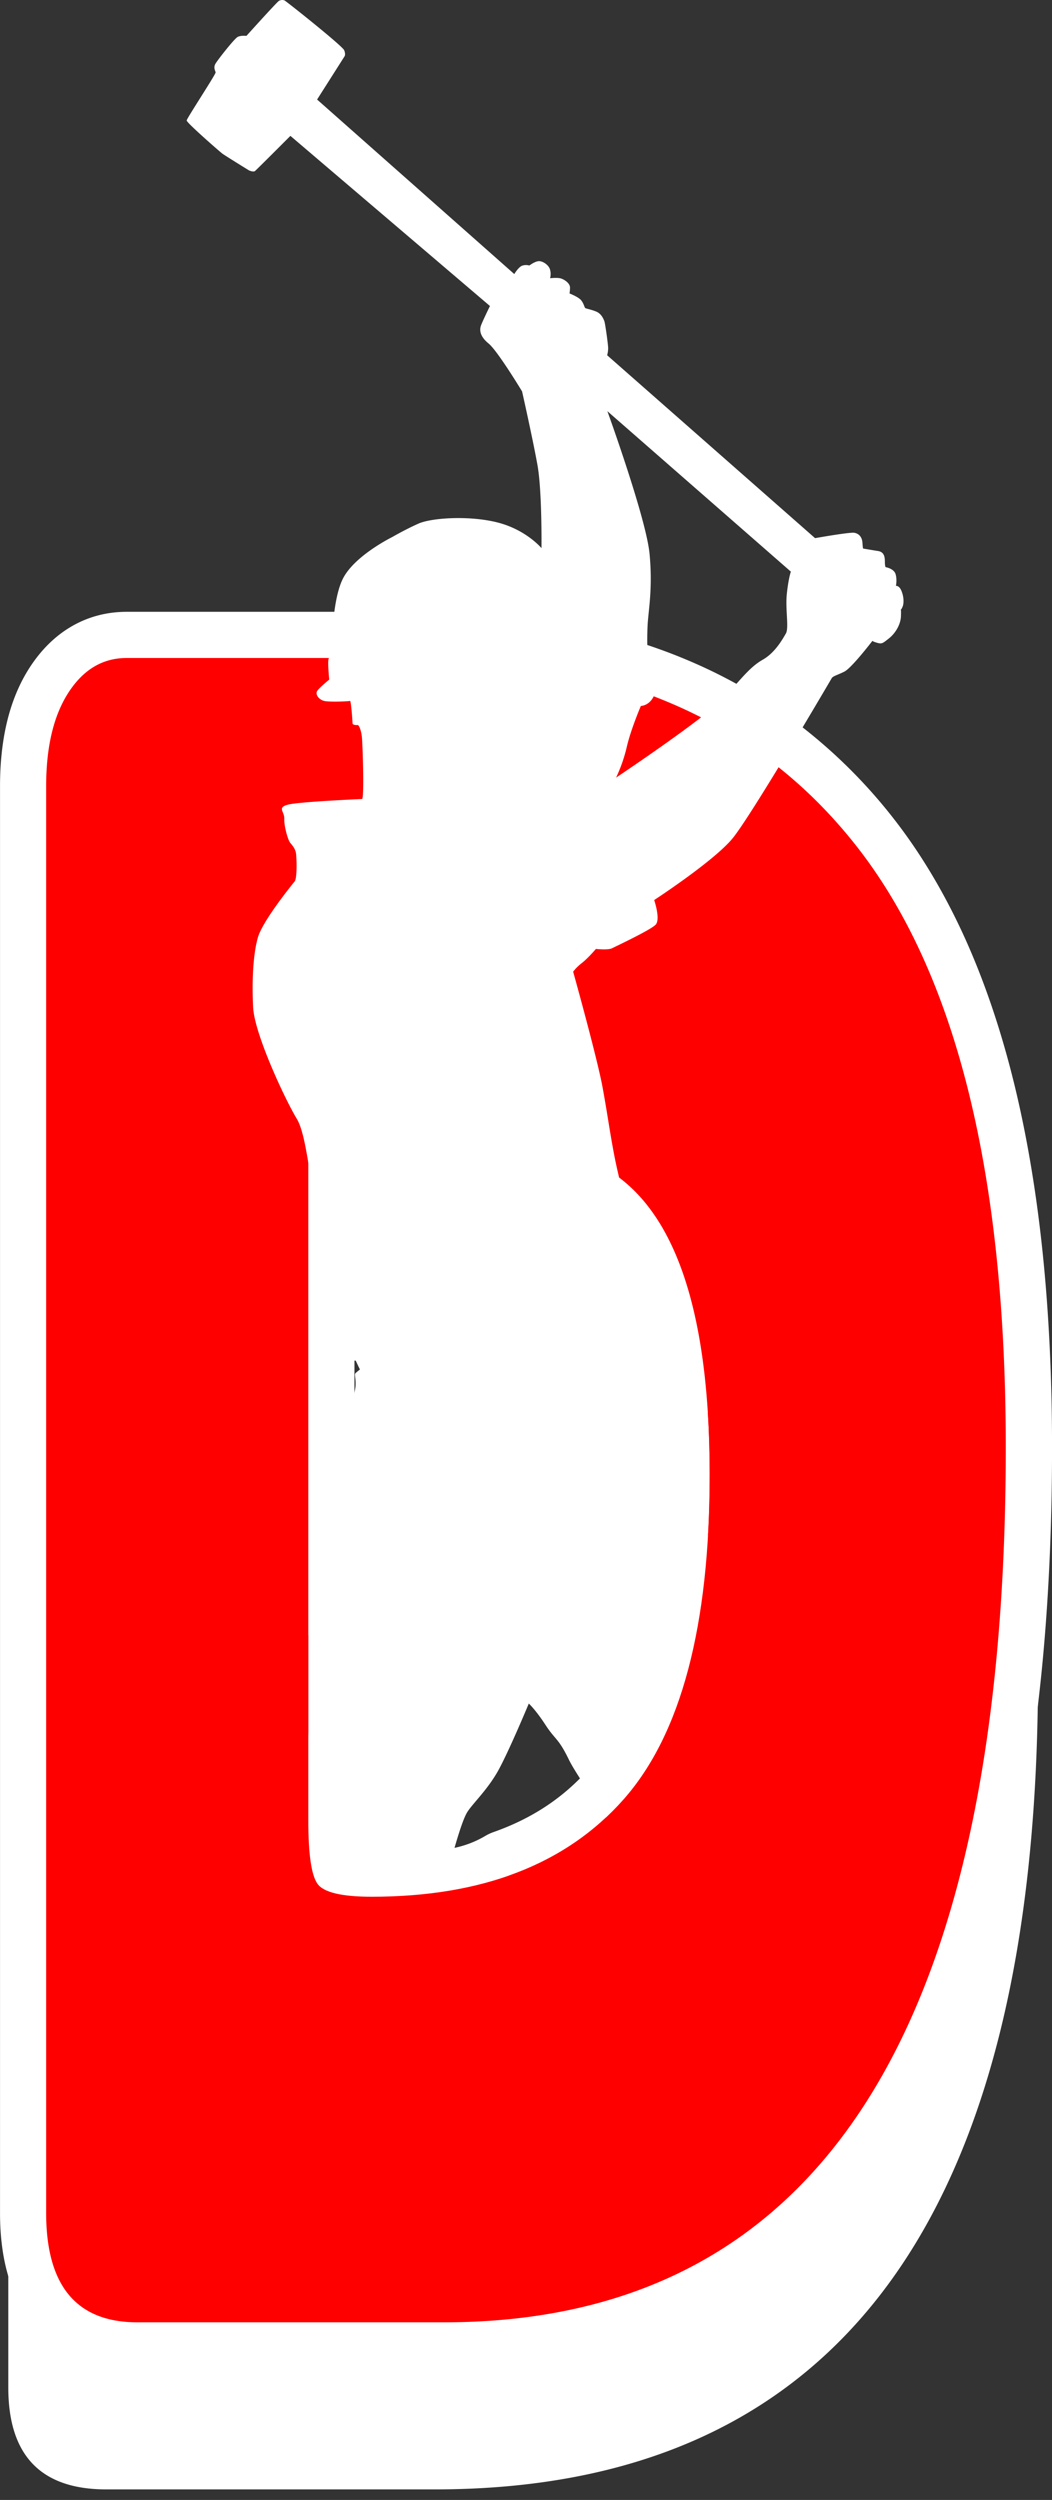 <svg xmlns="http://www.w3.org/2000/svg" xmlns:xlink="http://www.w3.org/1999/xlink" viewBox="0 0 1374.73 3265.74"><rect x="0" y="0" width="1374.73" height="3265.74" fill="#333333" stroke="none"/><defs><style>.cls-1{fill:none;}.cls-2{fill:#fff;}.cls-3{fill:#ff0001;}.cls-4{clip-path:url(#clip-path);}</style><clipPath id="clip-path" transform="translate(-523.51 -167.25)"><ellipse class="cls-1" cx="1089.32" cy="1479.21" rx="1089.32" ry="1479.21"/></clipPath></defs><title>Asset 1</title><g id="Layer_2" data-name="Layer 2"><g id="Layer_1-2" data-name="Layer 1"><g id="Calque_2" data-name="Calque 2"><path class="cls-2" d="M1672.87,1625.92q-207.13-231.39-606.28-231.4H647.33q-50.24,0-81.59,41.94T534.36,1550.7V3286.15q0,133.08,128,133.06h429.29q788.25,0,788.29-1064.42Q1880,1857.36,1672.87,1625.92Zm-328.77,1157q-64.41,63.34-160.78,92.83-49.9,25.74-114.23,25.75a115.47,115.47,0,0,1-22-1.84q-27.26,1.85-56.24,1.84-63.46,0-76.13-15.9T902,2808.93V1944.08h42.31q37.47,0,72.1,1.63v-1.63h25.11q82.29,0,141.84,22,95.61,21,156.53,61.85,124.79,83.92,124.83,360.11T1344.1,2782.89Z" transform="translate(-523.51 -167.25)"/><path class="cls-3" d="M703.14,3231.13c-48.95,0-86.85-15.66-112.64-46.54-24.44-29.27-36.84-71.83-36.84-126.5V1194.5c0-57.48,11.48-104.29,34.11-139.11,31.56-48.57,72.52-58.76,101.33-58.76h390.73c127.63,0,241.82,21.76,339.41,64.67,98.37,43.26,182.29,109,249.45,195.46,66.65,85.82,117.19,197.25,150.23,331.22,32.6,132.2,49.14,290.33,49.14,470,0,191.74-15.68,362.12-46.59,506.4-31.23,145.77-79,269.31-141.88,367.18-63.82,99.29-144.93,174.92-241.07,224.77-95.73,49.65-208.54,74.82-335.29,74.82Zm358.48-618.27a30.48,30.48,0,0,1,6.66.74,64.3,64.3,0,0,0,13.89,1.23c34.76,0,64.55-7.66,91-23.42a30.64,30.64,0,0,1,5.38-2.52c54.72-19.3,100.9-50,137.26-91.2,69.56-78.83,104.83-214.76,104.83-404,0-187-35.21-309.05-104.65-362.86-34.31-26.55-79.67-47.09-134.8-61a30.35,30.35,0,0,1-4.43-1.49c-33.12-14.1-73.63-21.25-120.38-21.25h-13.28a30.08,30.08,0,0,1-10.12,1.75c-.54,0-1.07,0-1.61,0-21.18-1.13-43.25-1.7-65.59-1.7h-9.28v898.55c0,43.5,4.15,59.09,5.92,63.77,3.63,1.61,15.56,5.46,46.71,5.46,17.13,0,34-.63,50.08-1.89C1060.06,2612.89,1060.84,2612.86,1061.62,2612.86Z" transform="translate(-523.51 -167.25)"/><path class="cls-2" d="M1079.84,1026.78q372,0,565,248.48t193,782.7q0,1143.08-734.67,1143H703.14q-119.32,0-119.32-142.88V1194.5q0-77.6,29.24-122.68t76-45h390.74M1033,1618.66q-32.31-1.73-67.2-1.75H926.41v928.7q0,65.22,11.85,82.3t71,17.08q27,0,52.41-2a93.8,93.8,0,0,0,20.55,2q60,0,106.46-27.65,89.8-31.68,149.85-99.69,112.37-127.32,112.38-424T1334.52,1707q-56.76-43.92-145.89-66.41-55.52-23.64-132.19-23.66H1033v1.75m46.8-652.2H689.1c-26.5,0-51.12,6.63-73.17,19.7-20.66,12.24-38.64,30-53.44,52.79-13.48,20.74-23.59,45-30,72.1-5.93,24.91-8.94,53-8.94,83.45V3058.09c0,29.17,3.25,55.65,9.67,78.69,7.26,26.08,18.76,48.67,34.18,67.14a152.34,152.34,0,0,0,61.23,44.15c22,8.78,47.08,13.22,74.56,13.22h400.09c65.33,0,127.66-6.49,185.27-19.29,58.42-13,113.57-32.8,163.91-58.91a629.59,629.59,0,0,0,139.66-98.75c41.74-39,79.72-84.88,112.9-136.49,32.68-50.83,61.58-108.58,85.9-171.64,24-62.19,44.21-131.34,60.1-205.52,15.74-73.45,27.69-154,35.53-239.3,7.79-84.78,11.73-176.78,11.73-273.42,0-90.69-4.17-176.65-12.39-255.49-8.29-79.51-20.95-154.11-37.62-221.71-16.89-68.49-38.4-131.82-63.93-188.24-26-57.39-56.84-109.28-91.76-154.25a685.8,685.8,0,0,0-118.13-119.18,667.45,667.45,0,0,0-143-85.39c-51-22.45-106.71-39.48-165.48-50.64-58-11-120.61-16.61-186.09-16.61Zm-32.38,710.77h9c42.67,0,79.2,6.34,108.57,18.84a60.17,60.17,0,0,0,8.85,3c51.08,12.9,92.72,31.62,123.74,55.63,28.44,22,50.79,59.53,66.4,111.41,17.61,58.52,26.53,135.09,26.53,227.59,0,181.69-32.73,310.91-97.28,384.06-33.39,37.84-74.17,64.9-124.68,82.72a60.91,60.91,0,0,0-10.76,5c-21.71,12.91-46.46,19.18-75.64,19.18a36.7,36.7,0,0,1-7.23-.49,60.3,60.3,0,0,0-13.32-1.49q-2.34,0-4.68.18c-15.32,1.19-31.38,1.8-47.74,1.8-8.89,0-15.73-.34-20.89-.79a381.37,381.37,0,0,1-1.58-38.27V1677.4c14.65.24,29.07.74,43.1,1.49,1.07.06,2.15.09,3.22.09a60.47,60.47,0,0,0,14.41-1.75Z" transform="translate(-523.51 -167.25)"/><g class="cls-4"><path class="cls-2" d="M1843.46,3333.5a9.86,9.86,0,0,0-4.36-5.9s-2-13.57-14.88-17-38.06-5-67.16-17.07-82.91-67.38-90.78-77-17.5-34.09-21.87-77.85,10.5-320.28,10.5-329-9.63-7-9.63-7,5.25-28.87,4.38-49-3.51-17.5-3.51-37.64,7.89-42.86,6.14-77-31.51-85.74-42.88-110.25-24.51-82.26-38.51-125.12S1483.4,2219.82,1465,2198.8s-14-26.26-21.88-36.76A96.3,96.3,0,0,1,1430,2139.3c-1.75-4.38-1.75-13.14-3.51-21s-8.74-12.25-15.75-28-17.06-51.65-17.06-51.65-3.94-31.07-8.76-43.31-9.19-16.19-11.37-16.65-3.49-3.92-7.88-19.67-3.06-15.32-9.19-33.68-9.63-129.09-14-165.84-10.5-52.49-16.62-84.89S1318,1626.5,1311,1588s-38.5-151.37-38.5-151.37,3.49-5.25,11.38-11.37,18.37-18.4,18.37-18.4,15.73,1.77,21-.85,49.87-23.64,56.87-30.64-1.75-32.36-1.75-32.36,77.88-50.75,102.39-80.51,127.75-206.08,129.51-209.14,7-3.94,16.62-8.75,36.74-40.27,36.74-40.27,0,.9,6.14,2.62,7,.88,15.32-5.69,15.3-17.92,15.75-28.86c.25-6.46.06-8.36-.16-8.8a.32.32,0,0,1-.28,0s.15-.36.28,0c.4-.21,1.18-1,2.34-3.89,1.76-4.38,1.76-12.25-1.31-20.11s-7.43-7-7.43-7,1.75-7.9-.44-15.32-13.12-9.19-13.12-9.19-.88-1.75-.88-7-.43-12.69-8.75-14-19.68-3.27-19.68-3.27-.44-.67-.88-7.67-4.37-11.81-10.5-12.9-51.4,7-51.4,7L1316.92,631.35a36.38,36.38,0,0,0,1.31-9.21c0-4.81-3.94-32.82-5-35.45s-3.7-9.61-10.71-12.46-13.14-3.71-14.23-4.58-2-6.34-5.69-10.52-14.86-8.54-14.86-8.54a50.25,50.25,0,0,0,.65-7.42c.22-5.48-6.56-10.31-11.37-12s-14.67-.44-14.67-.44a21.88,21.88,0,0,0-.22-11.8c-2-5.91-9.63-10.94-14.86-10.5s-12,5.69-12,5.69a15.62,15.62,0,0,0-9.41.21c-4.82,1.74-10.29,10.94-10.29,10.94l-257.7-228,35.89-56.45s1.74-2.18-.44-7.87-76.57-64.75-78.11-65.19a8.65,8.65,0,0,0-7.22.65c-2.85,1.75-42.44,45.72-42.44,45.72s-7-.87-11.37,1.31-26.7,30.61-29.33,35.45,0,8.76.44,10.93-37.61,59.94-37.85,62.78,43.1,40.68,46.61,43.31,34.79,21.9,34.79,21.9,5.68,2.62,7.87.87S903,344.74,903,344.74L1163.77,567s-10.07,20.57-11.83,25.82S1150.2,606.38,1162,616s43.76,62.56,43.76,62.56,14,62.12,20.11,96.25,5.25,108.49,5.25,108.49-19.69-23.62-56.45-33.27-87-6.53-104.56,1.33-34.13,17.5-34.13,17.5-48.13,23.64-63.88,53.38-14.88,97.57-14.88,97.57a23.67,23.67,0,0,0-4.37,8.32c-1.31,4.82.87,26.91.87,26.91s-12.92,10.5-15.76,14.88,2.42,12.24,11,13.33,30.62.24,31.94-.43,3.27,26.26,3.27,29.09,5.69,2.62,6.78,2.42,4.82,5.69,5.69,18.36,2.84,73.06.2,78.32c0,0-83.47,3.54-97.46,7.48s-4,8.76-4.38,18.39,4.81,28,7.87,31.51,6.56,7.86,7.43,13.54,1.74,32.39-1.75,36.74-42,51.65-48.13,73.53-7.87,56-6.12,91,42,120.75,56.87,145.25,16.63,94.52,32.37,133,30.62,63,32.38,75.24-1.75,20.14-4.38,45.5,22.31,74,22.31,74l-5.25,4.35c-2.64,2.2,0,4.82-.43,16.63s-12.7,45.5-15.76,52.07,2.18,14,2.18,14-1.74,3.49-5.68,10.94-18.83,65.63-18.83,65.63a49.3,49.3,0,0,1-6.55,1.31c-3.51.43-1.31,5.68-4.82,16.16s-10.5,132.16-10.5,132.16,3.5,26.26,1.75,35-3.49,14-1.75,31.5,5.25,22.75,3.5,47.24S905.42,2602,905.42,2616s-28,36.77-54.25,77-51.62,108.49-51.62,108.49S780.29,2805.83,775,2812s-37.61,164.49-45.5,201.25-10.5,198.63-9.61,210.9-6.13,25.36-14,39.37-4.82,49-4.82,52.49v22.32c0,7.43-1.31,15.75,2.2,22.74s17.94,15.33,20.13,15.78,4.81,7.43,5.68,10.91,7.89,13.57,13.57,20.14,32.38,24.06,60.38,24.92,89-1.3,95.61-4.37,15.3-10.71,16.19-19a90.93,90.93,0,0,0-.44-18.16s1.74-15.54-8.76-24.3-31.5-48.54-35.88-54.68-1.75-23.62-3.5-42-7-15.72-13.12-28,.87-21.88,6.12-44.62-2.62-48.13,0-60.37,42-56,55.13-97.14,42-169.76,42-169.76,41.12-25.41,50.75-45.52,8.74-27.1,12.25-33.24,14-18.37,21-44.63,5.26-24.52,9.63-38.5,55.13-83.13,62.14-108.52,14.86-52.49,21-63.88,28-30.61,42.88-58.63,38.5-84.87,38.5-84.87,8.76,7.87,21.87,28,16.63,16.63,30.62,45.51,92.76,135.62,93.63,148.76,20.13,49,38.5,56,33.27,31.51,38.51,43.78,8.75,96.24,8.75,96.24-11.37,7-10.52,14,8.76,7.89,9.63,21.9,7,168.86,12.25,207.37,32.38,130.39,27.13,152.24-2.62,67.83-2.62,67.83a11.14,11.14,0,0,0-2.63,6.55c-.44,4.39,1.31,15.78-1.31,19.7s.43,24.06,4.81,27.57,76.13,20.14,80.93,19.47,18-3.72,25.17-5.69,33.47,6.13,39.37,10.29,26.26,17.49,41.13,20.11,142.42,10.73,150.94,5.25,22.53-25.8,22.1-30.2S1844.35,3337.46,1843.46,3333.5ZM1557,914s-3.07,8.29-5.26,28.86,3.07,44.62-1.31,52.06-14,24.95-30.18,34.13-27.13,23.62-49.44,48.57-134.33,100.19-142.2,105.43a201,201,0,0,0,14-40.23c5.23-22.75,18.37-53.39,18.37-53.39s10.48,0,16.62-12.25,13.12-35,7-49.87-14.88-8.76-14.88-8.76-.87-13.14,0-33.24,7-48.14,2.62-94.52-55.13-186.41-55.13-186.41Z" transform="translate(-523.51 -167.25)"/></g><path class="cls-3" d="M926.41,2303.71v241.91q0,65.22,11.85,82.3t71,17.08q216.84,0,329.27-127.34t112.38-424q0-43.17-2.47-82l273.12,209.31-32.16,258.14-18.12,363.64s-293.44,115.58-309.52,115.58-414,57.26-414,57.26-238.75-50.13-271.3-80.39,0-422,0-422L805,2264.88Z" transform="translate(-523.51 -167.25)"/></g></g></g></svg>